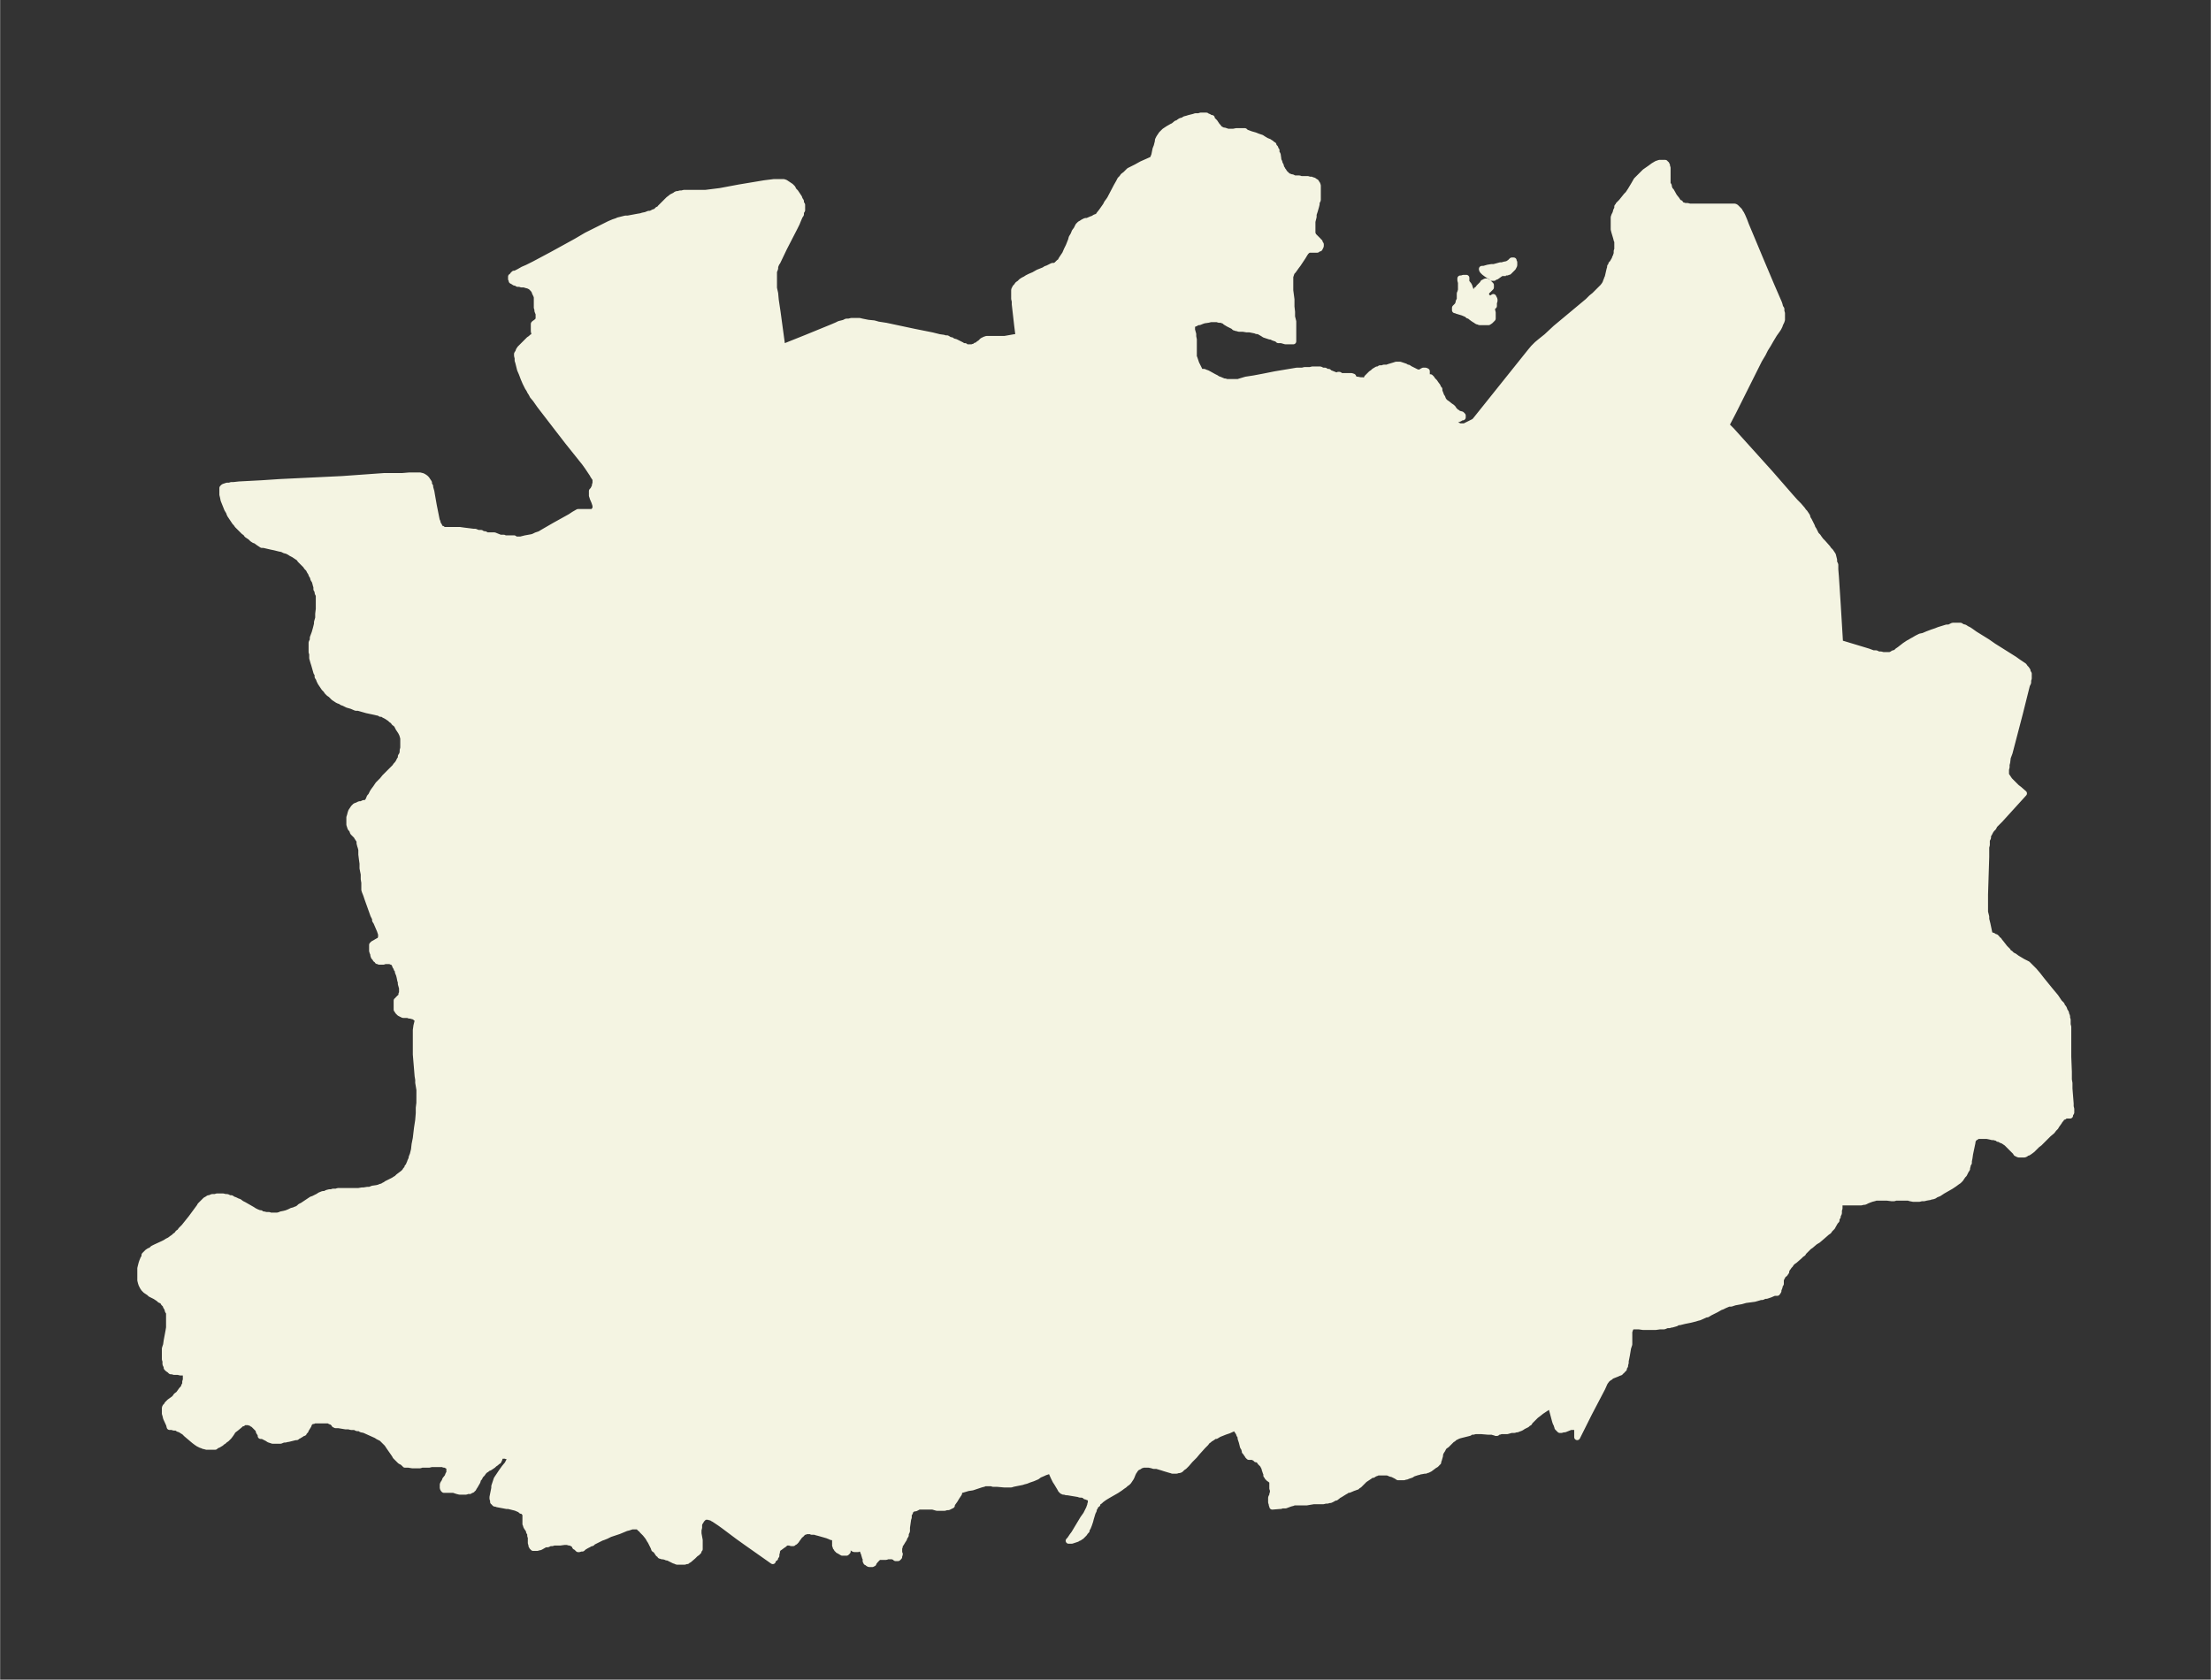 <svg xmlns="http://www.w3.org/2000/svg" width="492.2" height="374" viewBox="0 0 369.1 280.5"><rect x="0" y="0" width="369.1" height="280.5" fill="#333333" stroke="none"/><defs><style>*{stroke-linejoin:round;stroke-linecap:butt}</style></defs><g id="figure_1"><path id="patch_1" fill="none" d="M0 280.5h369.1V0H0z"/><g id="axes_1"><g id="PatchCollection_1" fill="#f4f4e2" stroke="#f4f4e2"><path d="M245.8 49.3h.3V49l.3-.4.1-.2.2-.1.2-.3.3-.3.3-.3.1-.2h.1l.1-.1.2-.1h.2l.3.2.2.2.2.2v.4l-.1.1-.2.2-.2.2-.2.1v.1l-.1.2v.5l.2.2v.2h1v-.2l.2.4v.3l-.1.2v.6h-.2v.2l-.1.1v.4l.1.4v1l-.2.2-.2.2-.3.2H247l-.2-.1h-.1l-.2-.1-.1-.1-.2-.1-.3-.2-.4-.3-.2-.2h-.2l-.2-.2-.7-.3-1-.3-.1-.1h-.2v-.4l.2-.2.2-.2.1-.2.1-.2v-.2l.2-.4v-1l.1-.2.1-.4v-1.2l-.1-.4v-.3h.2l.3-.1h.5v.7l.4.5.1.2.1.3.1.3.1.3.1.3.1.2.1.1m5.5-3.7h-.7l-.2.1-.7.5h-.2l-.2.2h-.3l-.2-.2-.4-.2-.3-.2-.4-.3-.1-.1-.2-.2-.1-.2v-.1h.3l.7-.2.6-.1h.4l1.1-.3h.3l.3-.1.5-.1.2-.1.3-.2.3-.3h.3v.2l.1.1v.5l-.1.2-.1.2-.2.2-.3.3-.2.2h-.2l-.1.1h-.2" clip-path="url(#p87b05023a5)"/><path d="M205.1 22h.8l.5-.1h1.4l.2.2.8.3.7.2.5.2.6.2.3.2.5.3.5.2.1.1.2.1.2.2.2.1v.2l.3.3v.2l.2.2v.4l.2.3.1.7v.2l.2.4v.2l.2.3.1.4.2.3v.1l.2.2v.2l.2.1v.2h.2l.2.2.1.1.3.1.2.1h.2l.4.2h.8l.3.1h1.1l.3.1h.3l.1.1h.2l.2.1.1.1.2.1.1.2.1.1.1.3v2.4l-.2.4v.3l-.1.4-.2.7-.2.6v.4l-.1.4-.1.4v2l.1.2.1.2.2.2.1.1.5.5.1.2h.1l.1.3.1.1v.3l-.1.2-.1.2h-.2l-.2.2h-1.4l-.3.2-.2.2-.2.3-.3.5-.8 1.2-.3.4-.5.7-.2.2-.1.2-.1.3-.1.3v2.3l.2 1.5v1.2l.1.9v.8l.2.8V57h-1.3l-.7-.2h-.5l-.2-.2-.6-.2-.4-.2h-.2l-.6-.2-.3-.1-.3-.2-.7-.4h-.3l-.2-.1-1-.2h-.5l-.6-.1h-.7l-.2-.1h-.2l-.2-.1h-.1l-.2-.2-.6-.3-.2-.1-.5-.3-.2-.2-.3-.1-.2-.1h-.4l-.3-.1h-1.1l-.4.1-.7.1-.3.1-.5.2h-.3l-.3.2-.3.1-.1.1h-.1l-.1.1v.8l.2.7v.4l.1.5v2.9l.1.2.2.6.1.3.2.4.3.6.1.4h.7l.2.1.3.1.2.1.9.5.4.2.3.2.3.1.7.3h.2l.3.1h1.9l.3-.1 1-.3 1.3-.2 1.6-.3 2-.4 1.2-.2 1.2-.2 1.2-.2h.9l.4-.1h.9l.4-.1h1.3l.4.2h.4l.3.2h.3v.1l1.5.6v-.1l.1-.1h.2l.3.2h1.7l.3.1v.2h.1l.1.2h.1l.2.1h.2l.5.1h.4l.2.1h.1v.1l.2.2.2.1v-.9l.1-.1.2-.2.2-.2.2-.2.3-.2.2-.2.5-.3h.2l.3-.2h.4l.2-.1h.6l.2-.1 1-.3.3-.1h.6l.3.1.6.2.3.2h.2l.3.2.6.3.2.1.4.2h.6l.2-.2h.1l.1-.1h.4l.2.1v.9h.1v.1h.5l.1.1.1.1.2.3.3.3.2.3.3.4.1.3.2.2v.3l.2.5.1.3.2.3.1.3.2.3.2.2.3.2.5.4.3.2.2.2.1.2.3.3.2.2h.1l.1.2h.2l.4.1.2.2v.3h-.2l-.3.2-.5.2h-.3l-.4.2-.3.2h-.2v.1l1.5.5.2.1h.8l1.6-.8.2-.2 8.4-10.5.8-1 .5-.6.3-.3.3-.3.6-.5 1-.8 1.5-1.4 4.8-4 .6-.5.6-.6.5-.4.5-.5.4-.4.5-.5.3-.4.1-.2.1-.2V47l.1-.2.1-.3.1-.2.3-1.3.1-.3v-.2l.2-.2v-.2l.2-.2.4-.7v-.1l.1-.2.1-.2v-.1l.1-.2v-.5l.1-.2v-1.4l-.1-.2-.1-.4-.3-1-.1-.4v-2l.1-.3.2-.4.1-.4.2-.4v-.3l.2-.1v-.2l.2-.2.3-.3.8-1 .3-.3.2-.3.2-.3.6-1 .4-.7.2-.2.1-.1.3-.3.3-.3.1-.1.4-.4 1-.7.4-.3.5-.3.2-.1h.1l.2-.1h1v.1l.2.1v.2h.1v.2l.1.2v2.7l.2.3v.2l.1.2v.2l.3.3.5.9.4.5.2.3.2.3h.2v.2l.2.1.3.1.3.1h.4l.4.1h7.5l.2.1.2.2.2.2.2.2.1.2.2.3.2.4.3.7.3.8 1.3 3.1 1 2.4 1.9 4.5 1.3 3 .1.3.1.4.2.3v.4l.1.3v1.1l-.1.3-.2.4-.1.3-.2.4-.2.3-.5.7-.6 1-.4.7-.5.8-.4.8-.6 1-.6 1.2-3.7 7.4-1.2 2.3.4.4.5.5 6.4 7.1 3.4 3.9.8.9.6.6.6.7.2.3.2.2.2.3.2.3.1.4.2.3.5 1 .1.3.2.3.2.4.2.4.3.3.2.3.3.4.3.3.8.9.2.3.3.3.2.3.2.3.1.4.1.4v.4l.2.4v.8l.1 1.2.3 4.6.4 6.6h.4l4.3 1.3.8.3h.5l.4.2h.4l.4.1h1.1l.3-.1.3-.2.4-.1.3-.3.3-.2.9-.7.3-.2.3-.2.2-.1.5-.3.2-.1.5-.3.6-.3.5-.1.7-.3.8-.3.6-.2.5-.2 1.3-.4h.4l.6-.3h1.3l.3.2.4.1.3.2.4.2.3.2.7.5 2.1 1.3 1 .7 3.5 2.2.7.5.3.2.3.2.3.2.2.3.2.2.2.3v.2l.2.3v.8l-.1.3v.4l-.2.4-.2.8-1 4-1.7 6.5-.3.8-.1.8-.1.4v.4l-.1.4v.9l.2.3.2.3.2.3.3.3.3.3.3.3.3.3.4.3.8.7-1 1.1-3 3.3-.6.6-.3.3-.2.4-.3.3-.2.3-.2.4-.2.3v.4l-.2.4v.8l-.1.4v1.6l-.2 6.3v2.9l.2.8v.4l.2.8.4 1.9h.3l.3.1.2.2h.2l.2.2.1.2.2.1.2.3.1.1.7.9.3.3.2.2.1.2.2.2h.1l.3.3.4.2.4.3 1 .6.4.2.4.2.3.3.3.3.2.2.3.3.6.7.7.9 1.3 1.6 1 1.2.6.9.4.4.1.3.2.2.1.2.1.3.2.3.1.4.1.2v.3l.1.3v.8l.1.4v5l.1 2.5v1.3l.1.6v.9l.2 2.5v.5l.1.4v.6l-.2.3v.2h-.8l-.2.2h-.2l-.2.2-.1.2-.2.2-.1.2-.5.7-.1.2-.2.2-.1.1-.3.4-.6.5-1.5 1.5-.4.3-.3.3-.5.5-.4.3-.3.2h-.2l-.2.2-.2.1h-1l-.2-.1-.2-.1-.1-.2-1-1-.3-.3-.2-.2-.3-.2-.3-.2-.3-.1-.3-.2h-.2l-.2-.2h-.2l-.3-.1h-.3l-.4-.1-.5-.1H330l-.1.2h-.1l-.2.1v.1l-.1.1h-.1v.2l-.1.2v.2l-.4 1.9-.1.7-.1.5v.3l-.2.3v.2l-.1.3v.2l-.2.3-.2.4-.1.2-.2.2-.2.3-.2.3-.2.2-.1.1-.3.2-.4.3-.3.2-.3.2-1.4.8-.6.4-.5.2-.3.2-.3.1h-.2l-.2.1-.6.1-.4.1h-.4l-.4.1h-1l-.5-.1-.3-.1h-2.1l-.3.1h-.4l-.8-.1h-1.8l-.3.1-.4.1-.3.1-.5.2-.4.2h-.2l-.4.1h-3.5l-.1.1v.9l-.1.3v.5l-.2.4v.2l-.2.3v.3l-.2.2-.4.7-.1.2-.2.2-.2.2-.2.3-.3.2-.8.7-.7.6-.5.3-.7.6-.3.2-.3.3-.6.6-.1.2-.3.2-.3.3-.8.7-.3.2-.3.3-.1.2-.2.2-.2.3-.1.1-.2.4v.2l-.1.1-.1.2-.4.3v.1l-.1.2-.1.1v.1l-.1.2v.7l-.2.3v.2l-.2.5v.2l-.2.3h-.5l-.7.3-.6.2h-.3l-.4.2h-.3l-.3.1-.7.2-1.5.2-.7.2-1.1.2-.6.2h-.4l-.7.3-.4.2-.3.1-.7.4-1 .5-.5.3h-.2l-.2.1-.9.4-.4.1-.3.1-.8.2-1 .2-.8.2h-.3l-.3.2-.7.2h-.2l-.2.1h-.4l-.5.2h-.7l-.7.1h-2.1l-.7-.1h-1.1l-.1.1-.1.1-.1.1-.1.3-.1.3v2.1l-.2.6-.1.6-.1.6-.2 1v.3l-.1.3v.2l-.2.3v.2h-.1l-.1.2-.2.2-.2.1v.1l-.3.1-.2.1-1 .4-.2.2h-.1l-.2.2-.2.1-.1.2-.1.1-.2.3-.4.9-2.2 4.2-2 4v-1.3l-.1-.2v-.1l-.1-.1h-.9l-1 .4h-.3l-.2.1h-.3l-.2-.2-.2-.2v-.1l-.1-.2v-.1l-.2-.4-.1-.3-.4-1.5-.2-.7-.2-.4-.9.6-.6.4-.5.4-.4.3-.2.2-.2.2-.3.3-.3.3-.1.2-.2.1-.1.1-.1.1-.6.3-.3.2-.2.1-.3.1-.2.1h-.2l-.3.1h-.5l-.7.2h-1l-.3.1h-.2l-.1.1h-.1v.1h-.2v-.1h-.3l-.3-.1h-.6l-1.2-.1h-1l-.4.1h-.4l-.2.2-1.6.4-.3.1-.4.2-.2.1-.2.2-.2.1-.2.2-.7.7-.3.2-.2.2-.1.2-.1.2-.2.3-.1.2-.1.3v.2l-.2.7-.1.2v.2l-.2.1v.1l-.2.2-.2.1-.8.6-.2.1-.2.1h-.2l-.1.1h-.2l-.5.1h-.2l-.2.1-.4.1-.3.1-.3.1-.3.2-.6.2-.2.1h-.2l-.2.1h-1l-.3-.2-.6-.3-.4-.1-.2-.1-.3-.1H230l-.2.1-.3.1-.3.2h-.3l-.2.2-.3.2-.3.2-.3.2-.2.2-.7.7-.2.1-.2.2h-.1l-.2.1-.3.1-.7.3h-.3l-.2.2-.2.1-.8.5-.2.1-.5.4h-.2l-.3.2-.2.1-.2.1h-.2l-.3.1h-.3l-.4.1h-1.6l-1.2.2H216l-.2.1-.4.1-.8.3h-.6l-.2.1h-.2l-1.2.1v-.1l-.1-.2v-.2l-.1-.2v-.8l.2-.4v-.2l.1-.2v-.5l-.1-.2v-1.2l-.1-.2h-.1l-.1-.1-.3-.2v-.1l-.2-.1v-.2l-.2-.1v-.3l-.1-.2-.2-.6v-.2l-.1-.1-.1-.2-.1-.2-.2-.2-.2-.2-.2-.3-.3-.2h-.2v-.1l-.2-.1-.4-.2h-.6l-.1-.1-.1-.1v-.1l-.2-.2-.1-.2-.2-.2v-.2l-.1-.2v-.1l-.2-.3-.2-.8-.2-.6v-.3l-.2-.3-.1-.3-.2-.3-.2-.3-.2-.3-1.1.5-.6.2-.5.2-.5.2-.5.3h-.3l-.2.2-.3.2-.2.1-.2.2-.2.1-.3.4-.5.5-.9 1-.5.6-.7.7-.6.7-.4.4-.3.2-.2.2-.1.1-.2.1h-.2l-.3.1h-.7l-.2-.1h-.1l-1-.3-.3-.1-1-.3h-.5l-.3-.1-.5-.1h-1l-.2.1h-.1l-.2.1-.1.1-.2.1h-.1l-.2.2-.1.1-.1.1-.1.2-.1.1-.1.2-.1.2-.2.5-.1.2-.2.3-.2.3-.2.2-.3.2-.2.2-.3.2-.4.3-.6.4-1.4.8-.5.3-.3.2-.4.3-.2.2-.2.1-.2.2v.2l-.2.1-.2.3v.1l-.2.2v.3l-.2.4-.3 1-.1.4-.2.6-.2.5-.2.3v.2l-.2.2-.2.3-.1.1-.1.1-.1.1-.2.2h-.1l-.2.2h-.1l-.3.2-.3.1-.3.1-.3.1h-.5l.2-.2.2-.3.2-.3.3-.4 1.5-2.5.5-.7.2-.4.3-.6.1-.3.1-.2v-.2l.1-.2v-.6l-.2-.2-.2-.2h-.2l-.1-.1h-.2l-.2-.2-.4-.1h-.3l-.3-.1-.6-.1-1.2-.2h-.2l-.3-.1h-.2v-.1h-.2l-.1-.2h-.1l-.1-.2-.6-1-.2-.3-.3-.6-.4-.9v-.2h-.2l-.3.1-.6.2-.2.1-.7.3-.4.3-.7.3-.6.2-.5.2-.4.1-.3.1-.5.1-1 .2-.3.1h-1.2l-1.1-.1h-.7l-.3-.1h-1.1l-.2.1-.4.1-1.5.5-.7.1-1 .3h-.2l-.1.1-.2.3v.2l-.4.6-.3.5-.5.7v.2l-.2.1-.2.1-.2.1h-.3l-.3.1h-1.3l-.7-.2h-2.4l-.1.1-.4.2h-.3l-.3.2-.1.1-.2.2v.2l-.2.3v.5l-.1.3-.2 1.4v.6l-.2.4v.3l-.2.3-.1.3-.2.3-.3.5-.2.2v.3l-.1.2v1h.1v.1l-.1.2v.2l-.1.1-.1.1h-.4l-.2-.2h-.1l-.2-.1h-.8l-.3.1h-1.2l-.2.1v.1h-.1l-.1.2-.2.2-.3.4v.1h-.1l-.1.1h-.5l-.2-.1-.2-.2h-.1v-.2h-.1v-.5l-.1-.1-.2-.7v-.2h-.1v-.2l-.2-.2-.2-.2h-.1l-.1-.1h-.1l-.2.2h-.6l-.2-.1-.2-.2h-.3v-.1h-.2l-.1.1-.1.2v.5l-.1.1-.1.1h-.7l-.5-.3-.2-.1v-.1l-.2-.1v-.1l-.1-.1-.1-.1v-.3h-.1V257l-.2-.2-.2-.1h-.2l-.2-.1-.5-.2-1.4-.4-.4-.1-.3-.1h-.5l-.1-.1h-.9l-.1.1h-.1l-.2.1h-.2v.2l-.2.2-.2.1-.1.2-.3.4-.2.3-.2.2h-.1l-.2.2h-.3l-.3-.1h-.5l-.2.1-.2.2-.3.2-.4.3-.3.2-.1.1v.1l-.1.1v.3l-.1.3v.3l-.2.2v.2l-.2.1-.2.3v.1l-4.4-3.1-1.4-1-2.4-1.8-.7-.5-.3-.2-.3-.2-.3-.2-.2-.1-.3-.2h-.2l-.2-.1h-.6l-.2.1-.2.2-.2.2-.1.2-.2.3-.1.3v.5l-.1.4v.6l.2 1.1v1.5l-.2.2v.2l-.2.1v.1l-.3.2-.2.2-.2.2-.7.6h-.2l-.1.2h-.2l-.2.1H113l-.2-.1-.3-.1-.6-.3-.4-.2h-.2l-.2-.1-.4-.1h-.2l-.2-.1h-.1l-.1-.2-.2-.1-.2-.3-.2-.3-.3-.2-.1-.3-.1-.2-.4-.8-.2-.3-.1-.2-.2-.3-.4-.5-.5-.5-.2-.3h-.1l-.2-.2-.2-.2h-1l-.3.1-.3.1-.4.1-1.2.5-1.5.5-.6.3-.5.2-.3.1-.4.2-1 .5-.2.2-.4.1-.1.1-.4.2-.5.3-.2.2h-.3l-.2.1h-.2l-.1-.1-.2-.2-.2-.1-.2-.4-.2-.1-.2-.1-.2-.1H95l-.3-.1h-.5l-.7.1h-1.1l-.2.1h-.4l-.4.2H91l-.7.4-.2.1h-.2l-.2.1H89l-.2-.2v-.2h-.1v-.2l-.1-.2v-1l-.1-.2v-.4l-.2-.3v-.2l-.2-.3-.2-.3-.1-.2v-.3h-.1v-1.6l-.1-.2-.1-.1-.1-.2h-.1l-.1-.1H87l-.2-.2-.7-.3-.4-.1-.4-.1-.4-.1h-.3l-1.6-.3-.2-.1h-.2v-.1h-.1v-.1l-.2-.1v-.3l-.1-.2v-.3l.3-1.5v-.3l.1-.3.2-.6.1-.3.2-.3.2-.3.4-.6.5-.7.5-.6.2-.4.2-.3.1-.3v-.2l-.3-.1h-.3l-.2-.1h-.8v.1l-.2.2v.1l-.1.3-.1.1v.1l-.2.1-.2.2-.3.2-.2.2-.6.4-.3.1-.2.2-.2.1-.3.3-.2.3-.3.3-.1.2-.1.2-.2.2-.1.4-.4.7-.2.3-.1.2-.2.1v.1l-.3.1-.1.1H78l-.2.1h-1.1l-.4-.1-.6-.2h-1.6l-.1-.1-.1-.2v-.6l.1-.2.2-.3.1-.3.4-.5.1-.3.1-.2.1-.1v-.9l-.1-.1-.1-.2h-.1l-.2-.1-.1-.1h-.3l-.2-.1H72l-.4.1h-1.2l-.3.1h-1.3l-.6-.1h-.6v-.1l-.2-.1-.2-.2-.4-.2-.3-.3-.1-.1-.2-.2-.2-.2-.1-.2-.2-.3-.7-1-.2-.3-.2-.3-.3-.3-.1-.1-.2-.2-.1-.1-.2-.2-.2-.1-.2-.1-.2-.1-.3-.2-2-.9-.5-.1-.3-.2h-.4l-.4-.2h-.6l-.4-.1h-.5l-1.2-.2H56l-.1-.1h-.1l-.1-.2-.4-.3h-.1l-.2-.1v-.1h-2.6l-.1.1H52l-.1.1-.2.2-.2.2v.2l-.3.5-.2.3v.1l-.2.2h-.1v.2l-.3.1-.1.1-.5.3h-.1l-.2.2h-.2l-1.2.3H48l-.4.1h-.3l-.5.2h-1.3l-.3-.1-.3-.1-.3-.2-.8-.4h-.3v-.2l-.1-.2-.2-.3-.1-.4-.3-.3-.2-.2-.2-.2-.2-.2h-.1l-.2-.2h-.2l-.2-.1h-.8l-.2.2h-.2l-.3.3-.6.5-.4.3-.2.2-.1.2-.2.3-.3.4-.2.2-.2.2-.3.2-.2.2-.2.1-.2.2-.5.3-.3.1-.2.2h-1.5l-.2-.1H34l-.2-.1-.3-.1-.2-.1-.2-.1-.3-.2-.4-.3-1.3-1.1-.4-.4-.2-.1-.3-.2-.2-.1-.3-.1-.2-.2H29l-.3-.1h-.4l-.1-.4-.5-1.1-.1-.4v-.1l-.1-.2v-1l.1-.2.1-.1.2-.2v-.1l.2-.2.2-.2.7-.5.2-.2.2-.3.4-.3.5-.7.2-.2.2-.3v-.1l.1-.2.1-.1v-.5l.1-.2v-1l-.1-.1v-.1h-.1l-.2-.1h-.5l-.4-.1H29l-.2-.1h-.3l-.2-.2-.3-.2-.2-.2v-.2l-.1-.2-.1-.2v-.5l-.1-.3v-1.8l.2-.6.1-.7.3-1.6.1-.6v-2.5l-.2-.3-.1-.4-.2-.3-.1-.3-.3-.3-.1-.2-.2-.2-.3-.1-.2-.2-.3-.2-.3-.2-.8-.4-.2-.2-.3-.2-.3-.2-.3-.3-.2-.3-.2-.4-.1-.3-.1-.4v-2l.1-.4.1-.4.1-.3.2-.5.2-.3v-.3l.2-.2.1-.1.2-.2.3-.2.3-.1.3-.3.4-.2 1.3-.6.4-.2.3-.2.4-.2.4-.3.3-.2.2-.2.3-.2.2-.3.3-.2.2-.3.5-.5.4-.5.8-1 1.4-1.9.1-.2.3-.3.2-.2.2-.2.2-.2.2-.1.3-.2h.1l.3-.1.2-.1h.5l.3-.1h1l.4.1h.3l.4.2h.3l.3.2.3.1.4.2.3.1.4.3.4.2 1.4.8.3.2.4.2.5.2h.2l.2.2h.3l.4.1h.5l.2.1h1.2l.4-.1.2-.1.5-.1.4-.1.5-.2.4-.2.4-.1.2-.1.3-.1.3-.2.2-.2.4-.2 1.2-.8.3-.2.3-.1.4-.2.4-.2.3-.2.5-.2h.3l.4-.2.4-.1h.3l.3-.1h.5l.3-.1h3.4l.6-.1h.3l.6-.1h.4l.5-.2.7-.1.4-.1.2-.1.4-.1.1-.1.4-.2.1-.1.2-.1 1-.5.3-.2.2-.1.3-.3.4-.3.4-.3.3-.3.1-.2.3-.3v-.2l.2-.2.1-.3.1-.2.1-.3.2-.4v-.2l.2-.5.2-.8.1-.9.1-.5.1-.5.2-1.7.2-1.3.1-1.2v-.9l.1-.8V182l-.2-1.2v-.5l-.1-.6-.3-3.6V172l.1-.7.1-.4.1-.4.1-.5h-.4l-.2-.2-.7-.2h-.2l-.2-.1h-.8l-.2-.1-.2-.1-.2-.1-.1-.1-.2-.2-.1-.2-.1-.1v-1.5h.1l.1-.2.1-.1.2-.2h.1l.1-.2.1-.1v-.3l.1-.1v-.9l-.2-.7v-.3l-.1-.3-.1-.5-.1-.4-.2-.5v-.3l-.2-.2v-.2l-.2-.2-.1-.3-.2-.3-.1-.1-.1-.1h-.2l-.1-.1h-1l-.2.1h-.7l-.1-.1H63l-.1-.2-.2-.1-.1-.2-.2-.2-.1-.3v-.2l-.1-.2-.1-.3v-1l.2-.2.2-.1.5-.3.2-.1.2-.1.1-.2.1-.3v-.5l-.1-.3-.1-.3-.3-.7-.3-.7-.2-.3v-.3l-.3-.6-1-2.8-.2-.6-.2-.5-.1-.3v-1.2l-.1-.6v-.8l-.2-1v-.8l-.1-.7-.1-.8v-.8l-.1-.4-.1-.3-.1-.4v-.4l-.2-.3-.2-.3-.1-.2-.4-.4-.2-.2-.1-.3-.1-.2-.2-.2-.1-.3-.1-.3v-1.2l.1-.3.1-.4.1-.3.2-.3.2-.3.3-.3.3-.1.4-.2h.3l.4-.2h.5l.1-.2.2-.3.2-.5.2-.2.3-.6.2-.3.3-.4.2-.3.2-.3.2-.2.5-.5.4-.5.3-.3.8-.8.3-.3.3-.3.2-.3.2-.2.2-.3.2-.4.2-.3v-.3l.2-.3.1-.4v-.3l.1-.4v-1.6l-.1-.4-.1-.3-.2-.4-.2-.3-.2-.3-.2-.4-.2-.3-.3-.2-.2-.3-.3-.2-.2-.2-.3-.2-.3-.2-.4-.2-.3-.2h-.3l-.3-.2H63l-.4-.1-1.4-.3-.7-.2-.7-.2h-.4l-.7-.3-.7-.2-.6-.3-.3-.1-.3-.2-.3-.1-.2-.1-.3-.2-.3-.2-.2-.2-.3-.3-.3-.2-.3-.3-.2-.3-.3-.3-.2-.3-.2-.3-.2-.3-.2-.4-.1-.3-.2-.3v-.4l-.2-.3-.2-.7-.2-.7-.1-.3-.2-.7v-.7l-.1-.3v-1.6l.2-.4v-.4l.3-.8.2-.7.2-.8v-.3l.2-.7v-.7l.1-.8v-2.3L53 99v-.3l-.2-.3V98l-.1-.3-.1-.4-.1-.3-.2-.3-.1-.4-.2-.3-.1-.3-.2-.3-.2-.4-.3-.3-.2-.3-.3-.3-.3-.3-.3-.3-.2-.3-.3-.2-.3-.2-.3-.2-.4-.2-.3-.2-.4-.2-.4-.1-.4-.2-.5-.1-.4-.1-.4-.1-.5-.1L44 91h-.3l-.6-.4-.4-.3-.3-.1-.3-.2-.3-.3-.3-.2-.3-.2-.2-.3-.3-.2-.3-.3-.3-.3-.3-.3-.2-.2-.2-.3-.2-.2-.2-.3-.2-.3-.2-.3-.2-.3-.1-.2-.1-.3-.3-.5-.2-.5-.2-.5-.2-.5-.1-.5-.1-.4v-1.1l.2-.2.3-.1.3-.1h.4l.3-.1h.4l.9-.1 3.8-.2 3-.2 10.4-.5 7-.5h3l1.2-.1h1.8l.4.1.2.1.3.2.2.2.2.3.2.3v.3l.2.3v.2l.2.7.1.6.3 1.7.2 1 .2 1 .1.5.1.2.1.4.2.3.1.3.2.2h.2l.2.2h2.7l.7.1.8.1.8.1h.3l.5.2h.5l.3.2h.3l.2.1.1.1h1.3l1 .4h.6l.1.1h1.6l.3.2h.8l.8-.2 1.1-.2.3-.1.4-.2.3-.1.3-.1.5-.3 1.9-1.1 2.7-1.5.6-.4.7-.4H99l.1-.1h.1v-.2h.2v-.8l-.1-.3-.1-.3-.3-.7V83l-.1-.2V82l.2-.2.3-.6V81l.1-.3V80l-.2-.3-.2-.3-.1-.2-.2-.3-.2-.3-.2-.3-.2-.3-.5-.7-2.8-3.5-1.7-2.2-3-3.9-.7-1-.5-.6-.2-.4-.2-.3-.2-.4-.2-.3-.2-.4-.2-.4-.3-.7-.3-.8-.3-.7-.1-.4-.1-.4-.1-.4-.1-.3v-.4l-.1-.4v-.3l.2-.3.1-.3.2-.3.3-.3.3-.3.7-.7.2-.2.3-.2.2-.2h.5l-.2-1v-1.2l.1-.1.3-.2.2-.2.1-.1.1-.2v-.9l-.2-.5v-.3l-.1-.2v-1.8l-.1-.3-.1-.2-.1-.2-.1-.3-.2-.3-.2-.2-.2-.2-.2-.1-.2-.1-.4-.1-.3-.1H87l-.2-.1h-.4l-.3-.2h-.2l-.3-.2-.2-.1v-.2l-.1-.1v-.4h.1l.2-.3.2-.2h.2l.6-.3.7-.4.7-.3 1.2-.6 3-1.6 4-2.2 1.7-1 3.2-1.6.6-.3.7-.3.6-.2.2-.1.4-.1.4-.1.4-.1h.4l1.6-.3.6-.1.3-.1.5-.1.5-.2h.3l.2-.1.4-.2h.2l.2-.2.2-.2h.2l.2-.3.3-.3.8-.8.3-.3.4-.3.1-.1.2-.1.2-.1.2-.1.1-.1.2-.1h.3l.2-.1h.3l.4-.1h3.6l.8-.1.8-.1.8-.1 3.2-.6 4.2-.7.8-.1.8-.1h1.6l.3.1.3.2.3.2.3.2.3.3.2.4.3.3.2.3.2.3.2.3.1.3.2.3v.3l.2.3v.9l-.2.3v.4l-.2.3-.3.7-.2.5-.4.8-1.7 3.3-1.1 2.3-.2.3-.2.5v.3l-.1.3-.1.2v2.8l.2.9.1 1.1.3 2 .8 5.9 4-1.6 4.4-1.8.7-.3.4-.2.4-.1.4-.1.4-.2h.4l.4-.1h1.4l.4.1 1 .2 1 .1.7.2 1.3.2 4.7 1 3 .6 1.2.3.7.1.3.1h.3l.5.3h.2l.3.2.4.1 1 .5.3.2h.3l.2.2h1l.2-.1h.2l.2-.2h.2l.3-.3.2-.1.4-.4.2-.1.2-.1.3-.1h3l1.7-.3h.6v-.4l-.2-1.6-.4-3.5v-.5l-.1-.4v-1.5l.2-.4.2-.2.2-.3.3-.2.3-.3.3-.2.4-.2.3-.2.4-.2.7-.3.7-.4 1-.4.3-.2.3-.1.8-.4h.4l.3-.2.2-.2.2-.2.2-.1.1-.2.1-.2.2-.3.2-.3.2-.3.3-.7.3-.6.4-1 .1-.4.3-.5.2-.5.3-.4.2-.4.1-.2.1-.1.2-.2.2-.1.3-.2.4-.2h.3l.7-.3.3-.1.3-.2.3-.1.3-.2.1-.2.4-.5.7-1 .2-.4.3-.4.2-.3 1.1-2.1.4-.7.2-.4.3-.3.2-.3.4-.3.3-.3.3-.3.4-.2.4-.2.4-.2.9-.5 1.8-.8.1-.2.2-.5.2-1 .2-.5.2-.8v-.2l.2-.4.2-.3.2-.3.2-.2.3-.3.3-.2.3-.2.7-.4h.1l.6-.5h.2l.2-.2.3-.2.4-.1.3-.2.4-.1.3-.1.4-.1.4-.1.3-.1h.6l.2-.1h1l.1.1.3.1.3.2h.2v.2l.2.2.3.3.4.6.2.2v.1l.1.1.3.2.2.1.2.1h.2l.3.1.3.1h.2" clip-path="url(#p87b05023a5)"/></g></g></g><defs><clipPath id="p87b05023a5"><path d="M7.2 7.2h354.7v266.1H7.2z"/></clipPath></defs></svg>